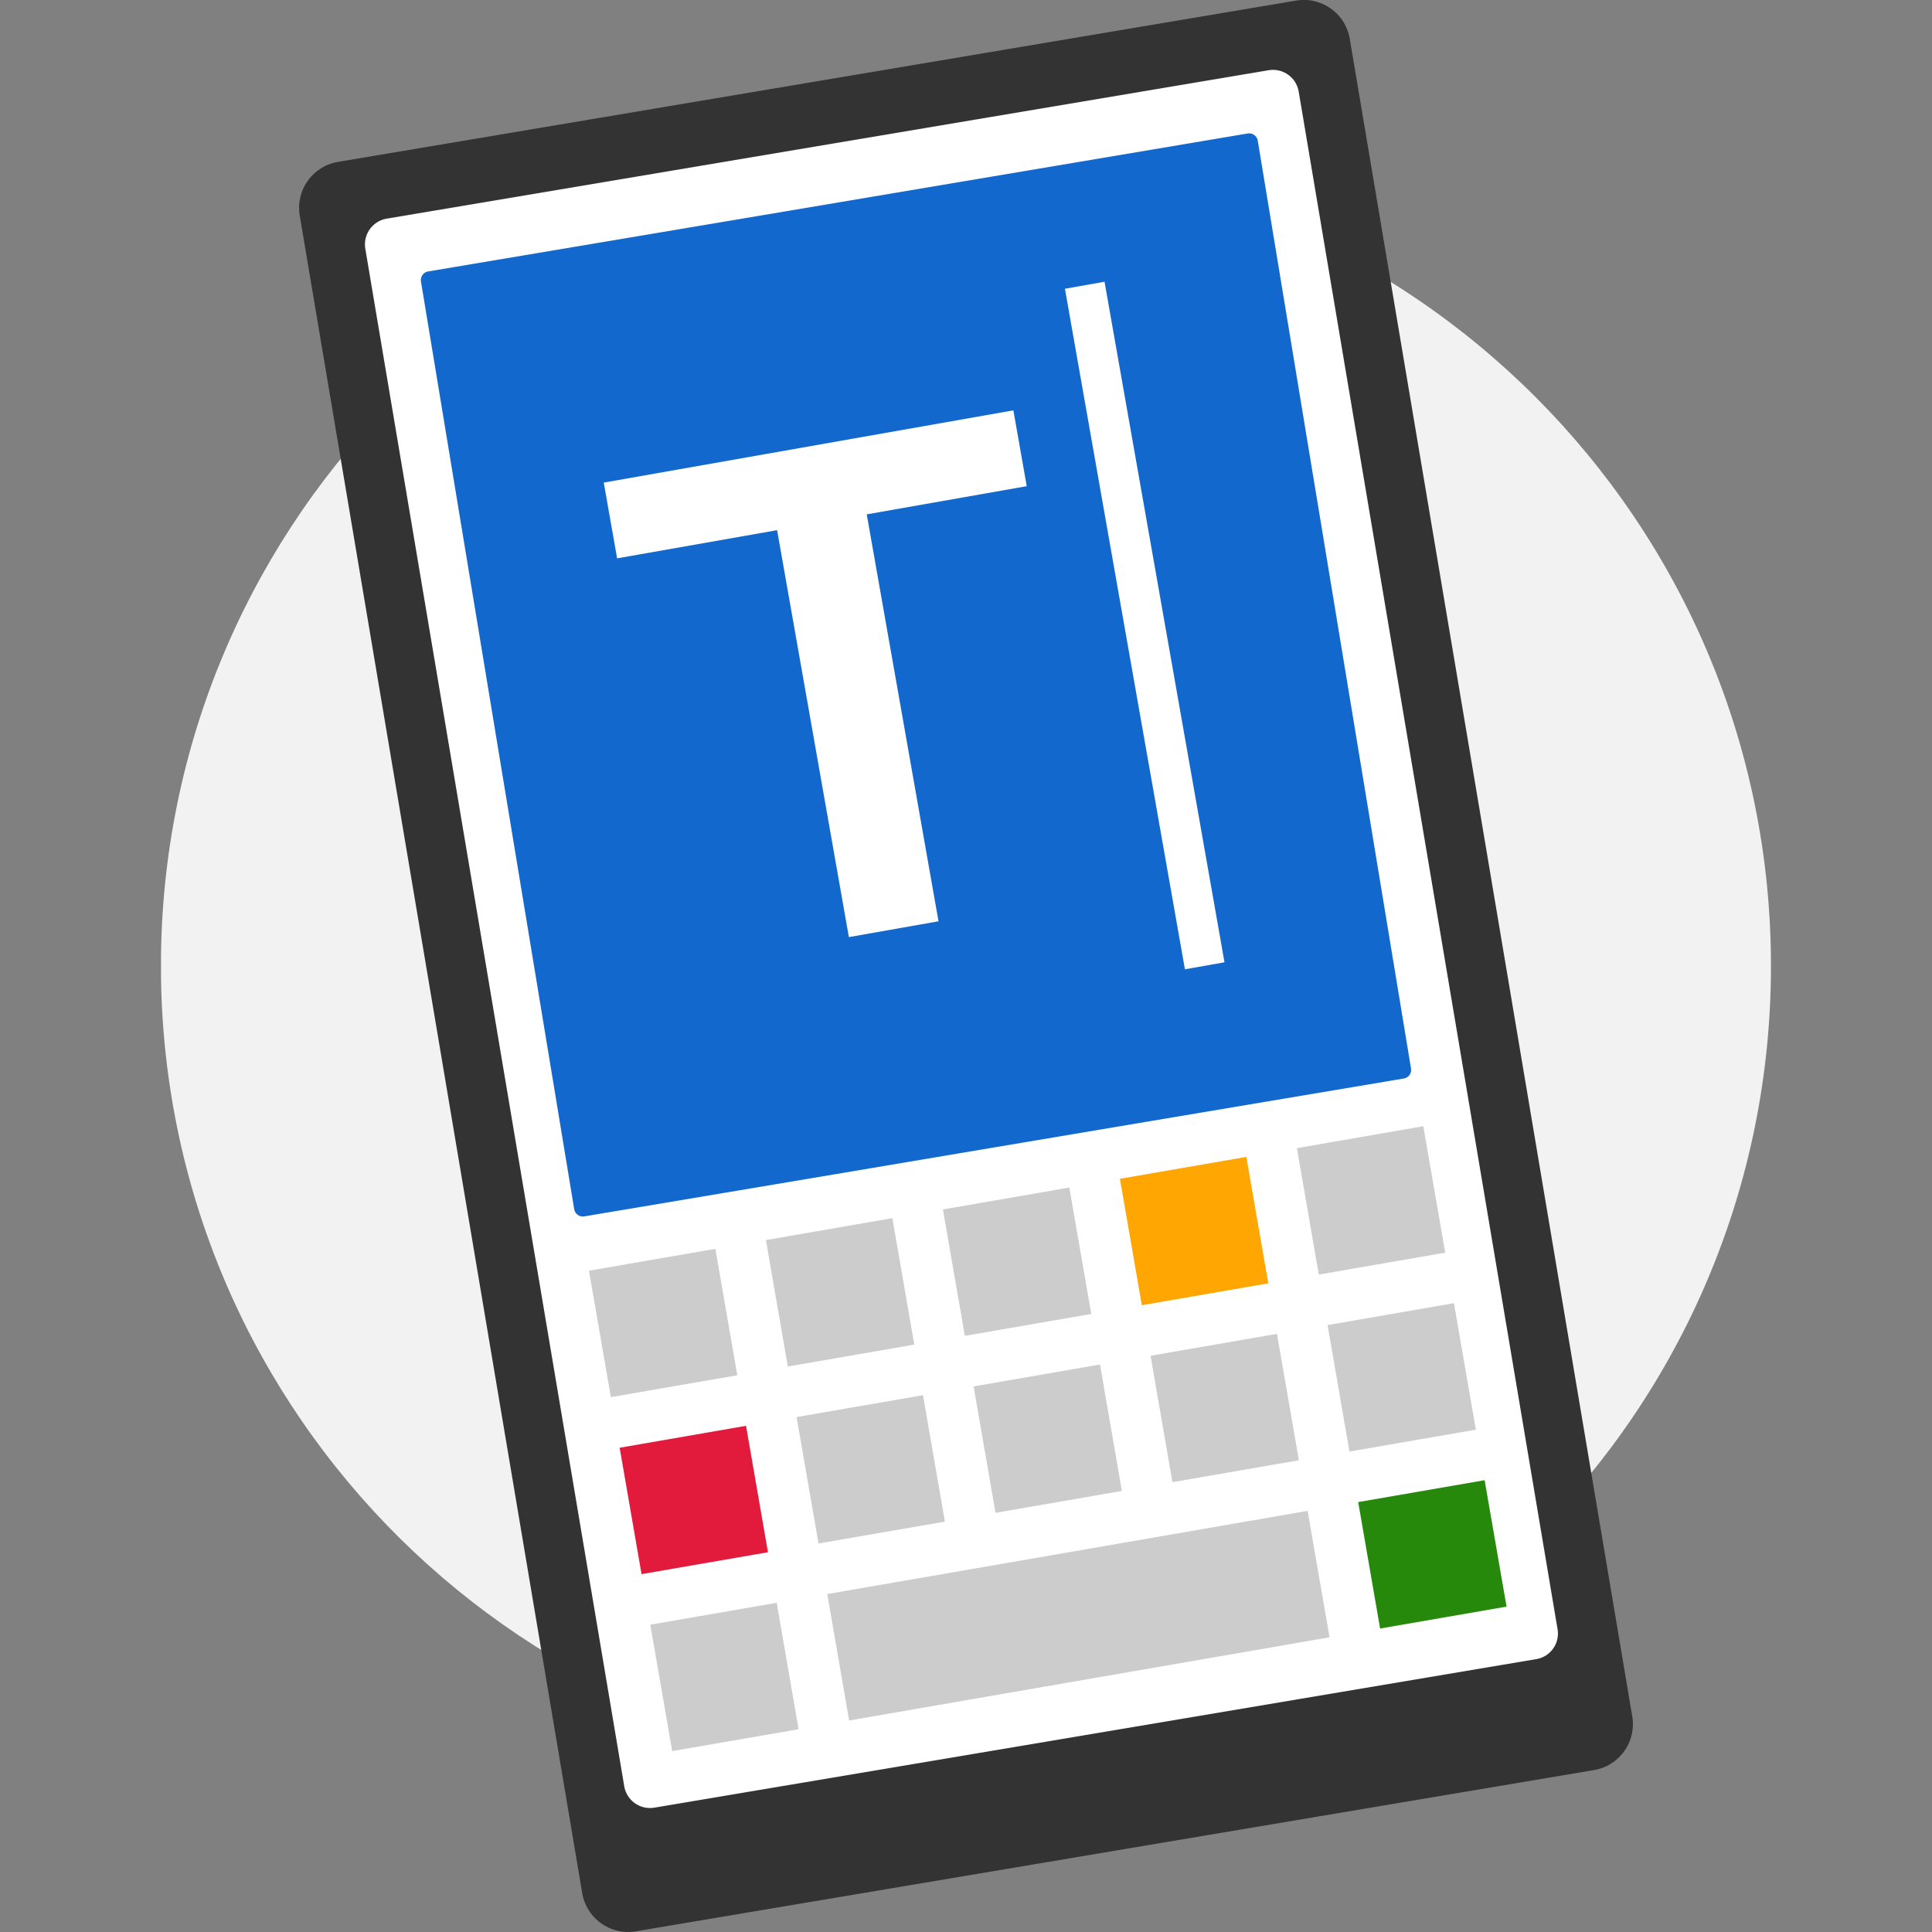 <svg xmlns="http://www.w3.org/2000/svg" width="48" height="48"><rect width="100%" height="100%" fill="#808080" stroke="none"/><g fill="none" fill-rule="evenodd"><path fill="#F2F2F2" d="M4 24.267c.144 10.924 9.044 19.732 20 19.732 11.046 0 19.999-8.954 19.999-20.001 0-11.045-8.953-20-19.999-20-10.956 0-19.856 8.81-20 19.731v.538z"/><path fill="#333" d="M32.331 0a1.177 1.177 0 00-.13.015L8.397 4.022a1.159 1.159 0 00-.95 1.334l7.018 41.678a1.158 1.158 0 001.334.949l23.805-4.006a1.158 1.158 0 00.949-1.333L33.535.965A1.16 1.16 0 0032.457 0h-.126z"/><path fill="#FFF" d="M31.518 1.745L9.608 5.432a.65.65 0 00-.532.748l6.433 38.198a.65.65 0 00.747.533l21.909-3.69a.644.644 0 00.532-.745L32.266 2.277a.648.648 0 00-.639-.541.677.677 0 00-.109.009z"/><path fill="#1368CE" d="M31 3.316l-9.302 1.567-1.762.297-9.299 1.564a.219.219 0 00-.178.251l3.807 23.048a.218.218 0 00.25.178l5.823-.979.423-.071 3.054-.515 4.663-.785 6.399-1.076a.217.217 0 00.178-.25L31.249 3.497a.22.22 0 00-.216-.184.184.184 0 00-.033.003z"/><path fill="#CCC" d="M18.318 34.168l-3.141.544-.544-3.141 3.14-.544zm4.397-.762l-3.142.545-.544-3.142 3.142-.544zm4.397-.761l-3.141.544-.544-3.14 3.14-.545z"/><path fill="#FFA602" d="M31.51 31.884l-3.142.544-.544-3.141 3.141-.544z"/><path fill="#E21B3C" d="M19.08 38.565l-3.141.544-.544-3.14 3.14-.545z"/><path fill="#CCC" d="M23.476 37.804l-3.14.544-.545-3.141 3.141-.544zm4.397-.762l-3.14.544-.544-3.141 3.14-.544zm4.397-.762l-3.141.544-.544-3.14 3.141-.545zm4.397-.76l-3.14.543-.544-3.142 3.14-.544zm-16.826 7.442l-3.14.544-.545-3.141 3.141-.544zm13.191-2.284l-11.935 2.067-.544-3.141 11.935-2.067zm2.874-9.556l-3.141.544-.544-3.141 3.14-.544z"/><path fill="#26890C" d="M37.43 39.916l-3.142.544-.544-3.141 3.141-.544z"/><path fill="#FFF" d="M29.439 24.082L26.458 7.174 27.442 7l2.98 16.908zm-10.132-10.91l-3.975.7L15 11.99l10.177-1.795.332 1.884-3.975.7 1.783 10.11-2.227.393z"/></g></svg>